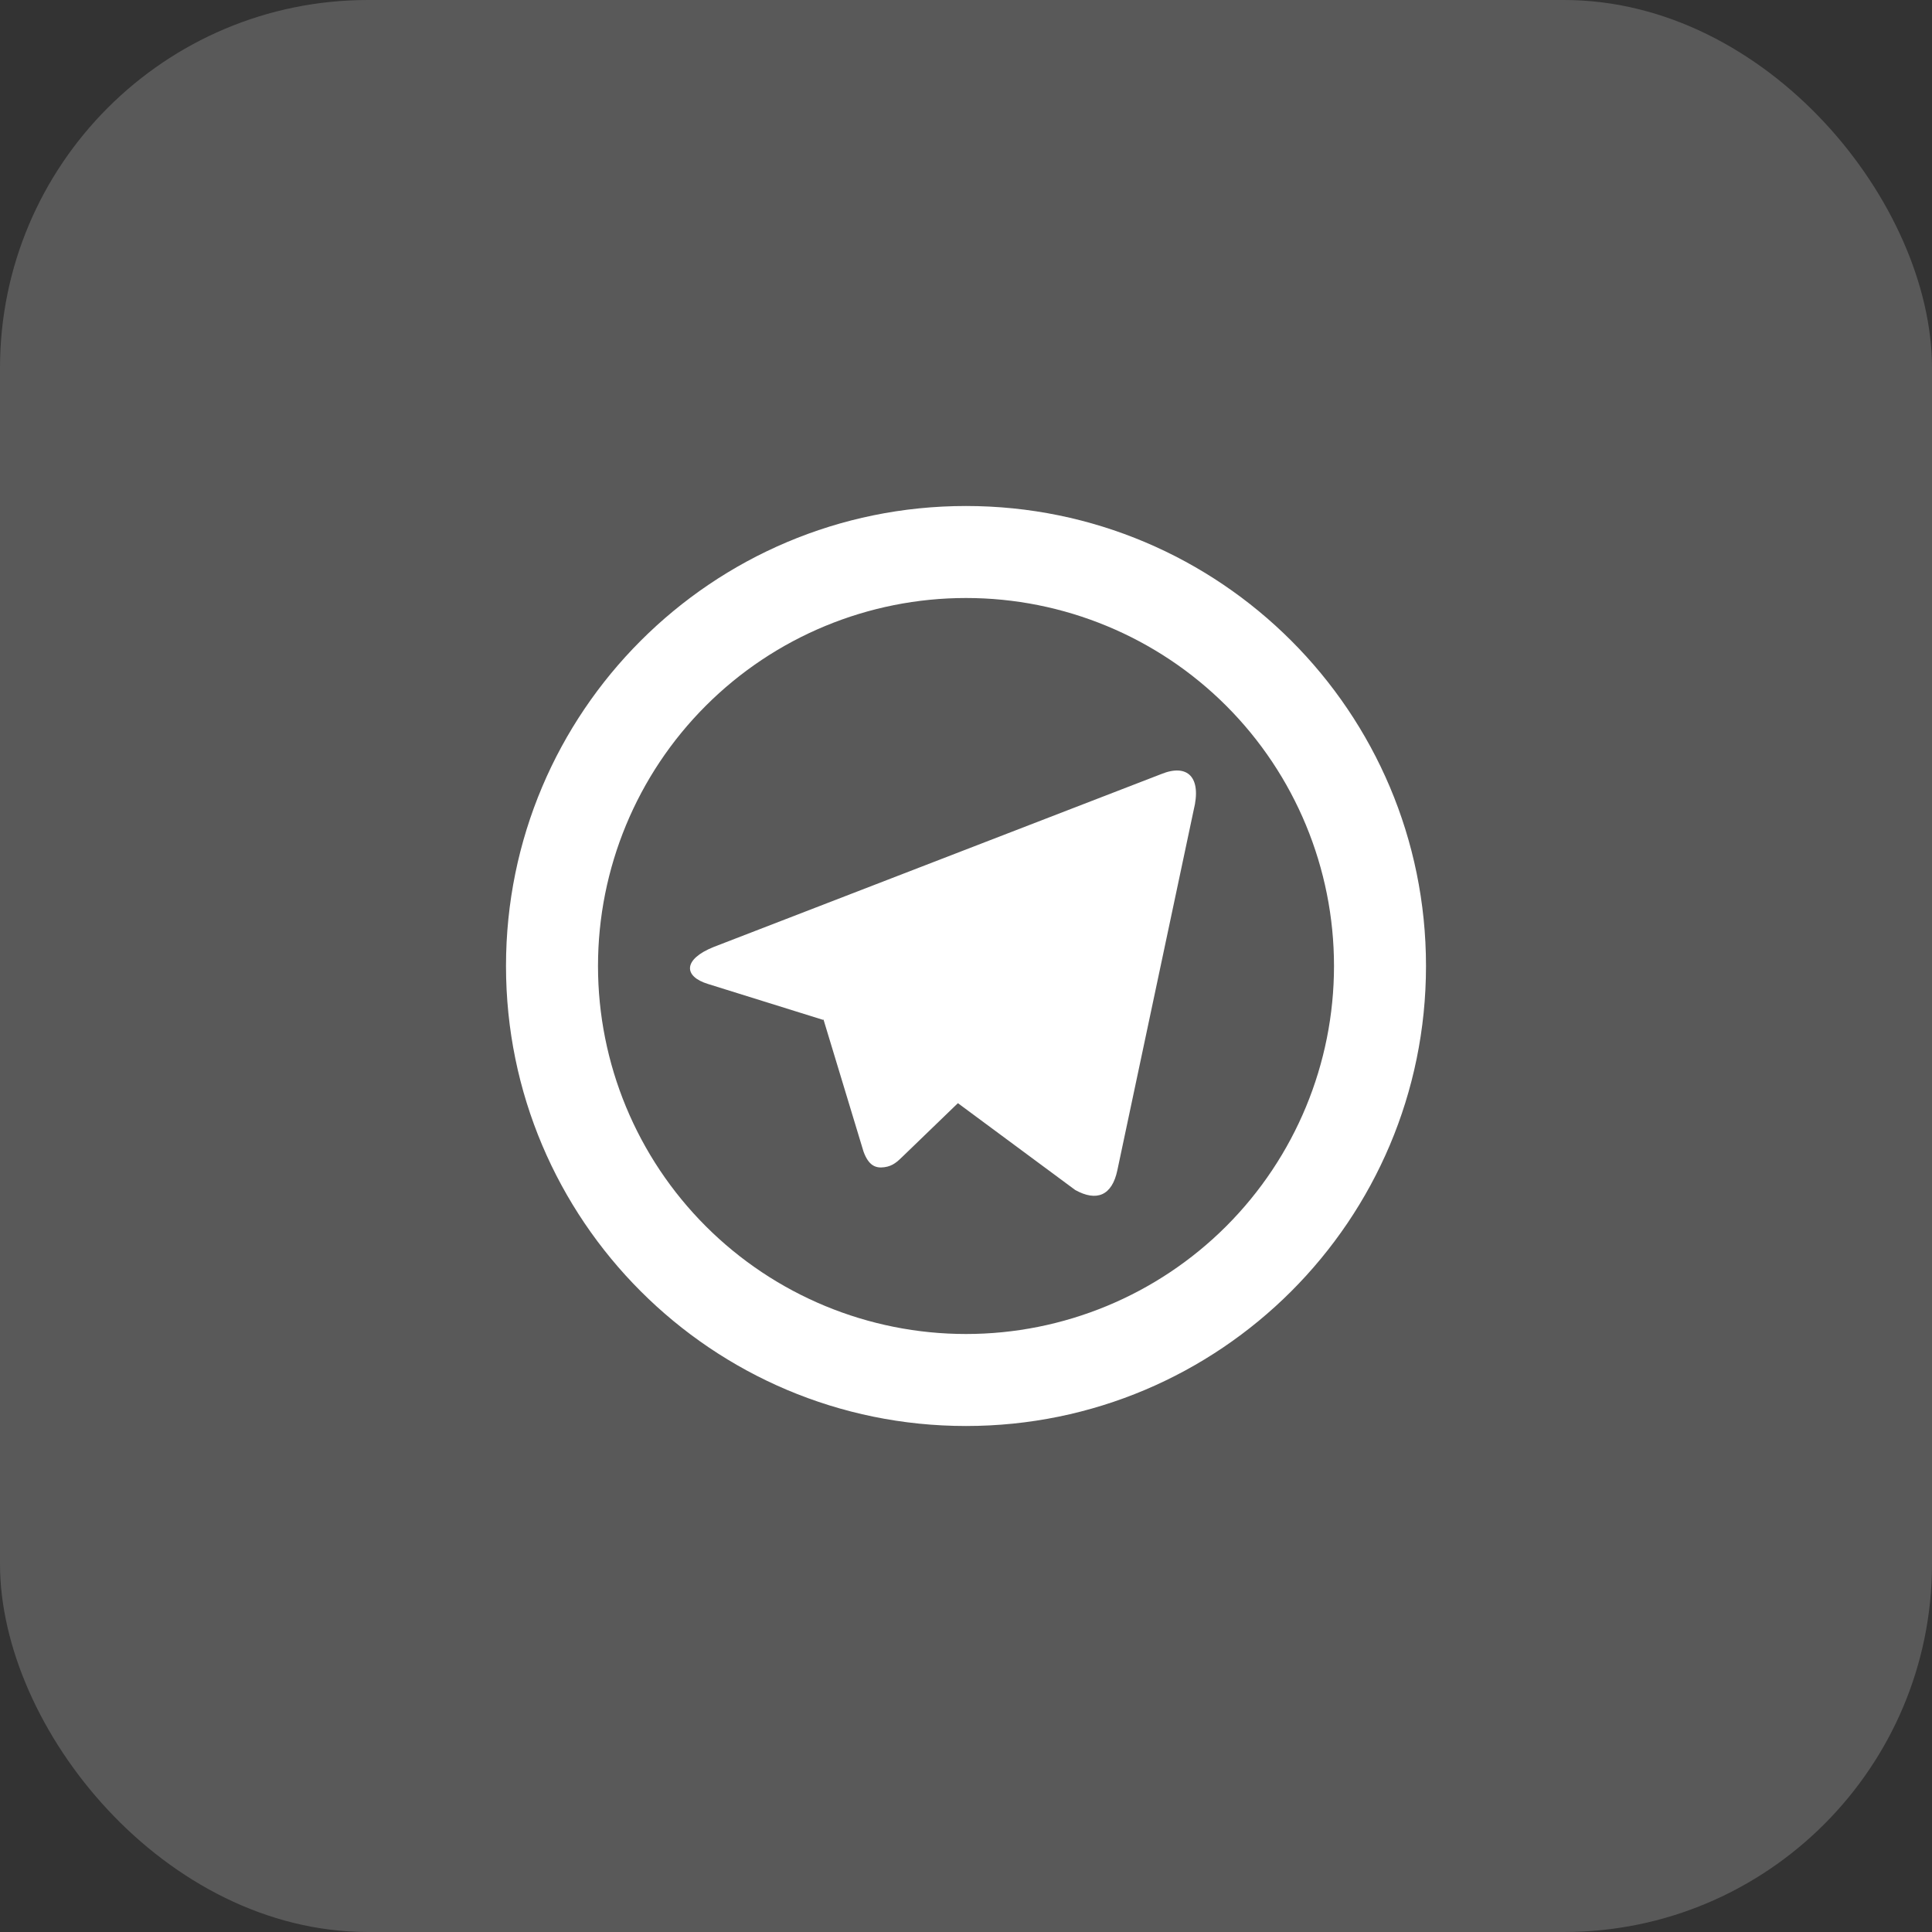 <svg width="42" height="42" viewBox="0 0 42 42" fill="none" xmlns="http://www.w3.org/2000/svg">
<rect x="0" y="0" width="42" height="42" fill="#333333" stroke="none"/>
<rect width="42" height="42" rx="8" fill="#595959"/>
<g clip-path="url(#clip0_1081_516)">
<path d="M21 29C23.122 29 25.157 28.157 26.657 26.657C28.157 25.157 29 23.122 29 21C29 18.878 28.157 16.843 26.657 15.343C25.157 13.843 23.122 13 21 13C18.878 13 16.843 13.843 15.343 15.343C13.843 16.843 13 18.878 13 21C13 23.122 13.843 25.157 15.343 26.657C16.843 28.157 18.878 29 21 29ZM21 31C15.477 31 11 26.523 11 21C11 15.477 15.477 11 21 11C26.523 11 31 15.477 31 21C31 26.523 26.523 31 21 31ZM17.89 22.17L15.392 21.391C14.852 21.226 14.849 20.854 15.513 20.587L25.246 16.827C25.811 16.597 26.131 16.888 25.948 17.617L24.291 25.437C24.175 25.994 23.84 26.127 23.375 25.87L20.824 23.982L19.635 25.13C19.513 25.248 19.414 25.349 19.226 25.374C19.039 25.4 18.885 25.344 18.772 25.034L17.902 22.163L17.89 22.171V22.17Z" fill="white"/>
</g>
<defs>
<clipPath id="clip0_1081_516">
<rect width="24" height="24" fill="white" transform="translate(9 9)"/>
</clipPath>
</defs>
</svg>
